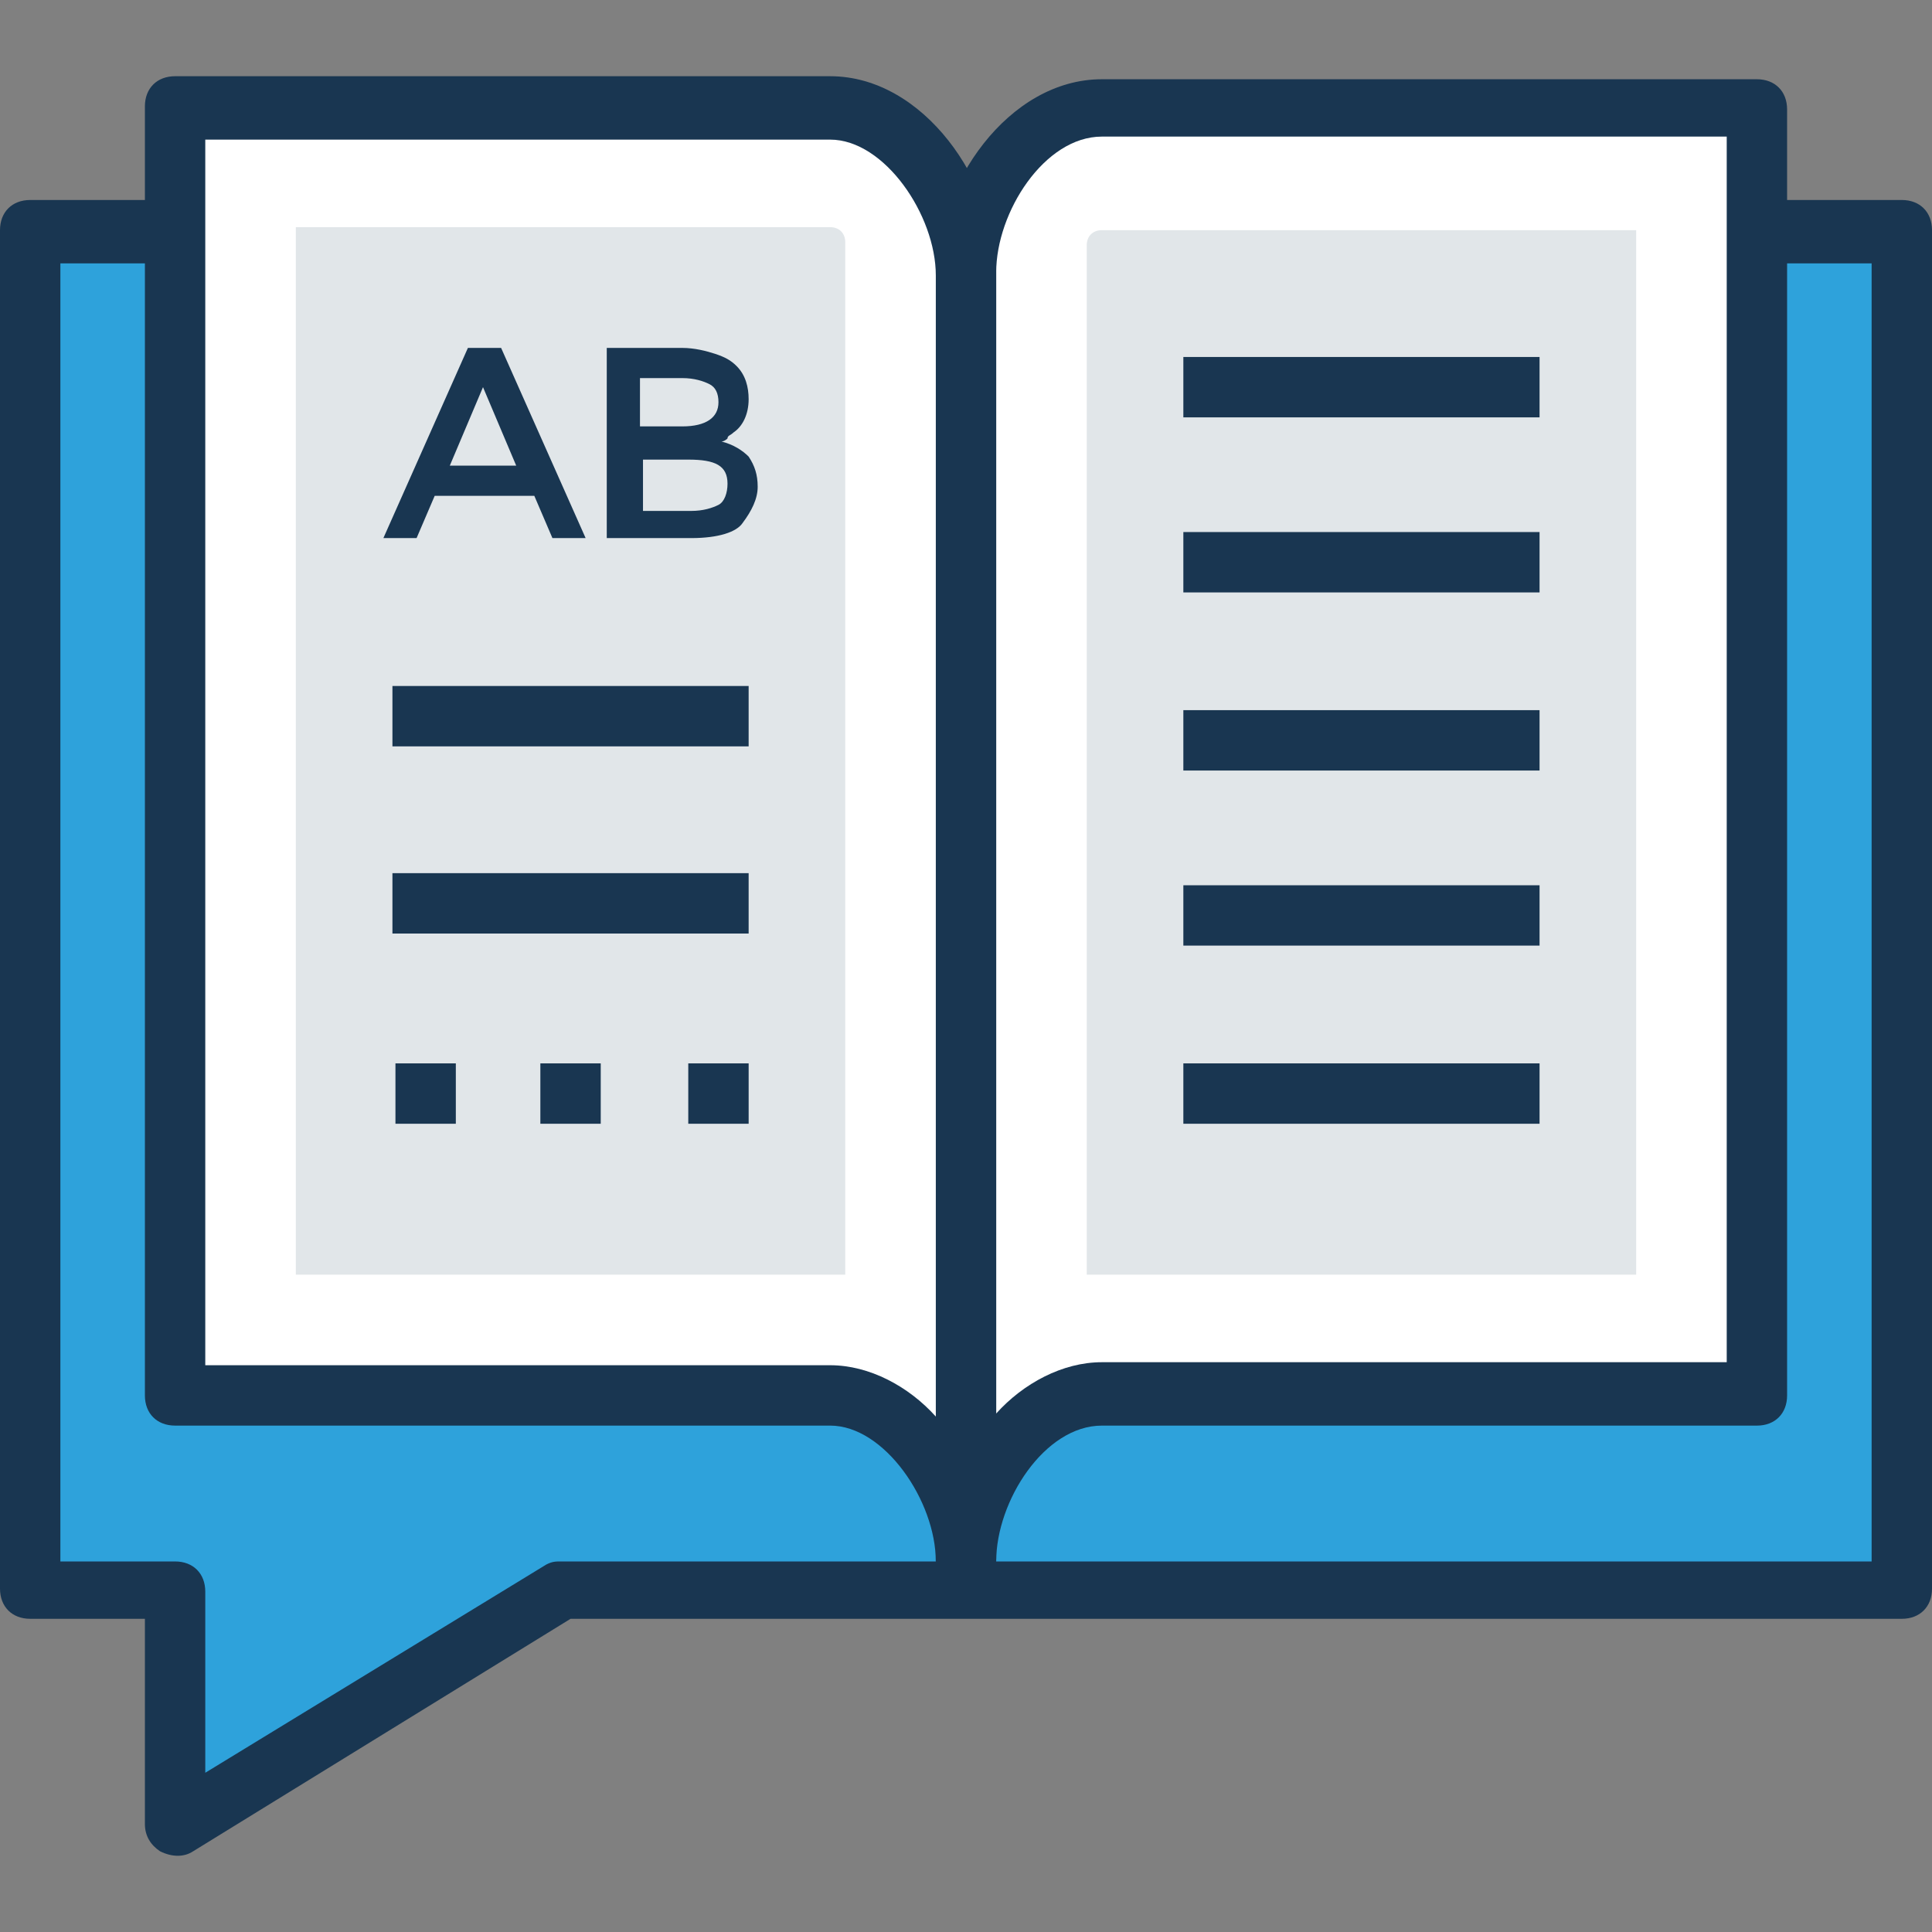 <?xml version="1.0" standalone="no"?><!DOCTYPE svg PUBLIC "-//W3C//DTD SVG 1.1//EN" "http://www.w3.org/Graphics/SVG/1.1/DTD/svg11.dtd"><svg t="1725342357218" class="icon" viewBox="0 0 1024 1024" version="1.1" xmlns="http://www.w3.org/2000/svg" p-id="3448" xmlns:xlink="http://www.w3.org/1999/xlink" width="256" height="256"><rect x="0" y="0" width="1024" height="1024" fill="#808080" stroke="none"/><path d="M1007.999 122.001H16.001v721.598h76.799v124.8l206.4-124.8h708.799z" fill="#2EA2DB" p-id="3449"></path><path d="M84.8 981.199c-4.799-3.201-8-8-8-14.4V858H16.001C6.4 858 0 851.6 0 841.999V122.001c0-9.601 6.4-16.001 16.001-16.001h992c9.601 0 16.001 6.4 16.001 16.001v720c0 9.601-6.4 16.001-16.001 16.001h-705.602l-200.001 123.199c-4.799 3.199-11.199 3.199-17.599-0.002z m-52.8-153.598h60.8c9.601 0 16.001 6.4 16.001 16.001v95.999l180.801-110.399c3.201-1.601 4.799-1.601 8-1.6H992V139.6H32v688z" fill="#193651" p-id="3450"></path><path d="M584.001 56.399c-40 0-72 48.001-72 88.001v681.6c0-40 32-88.001 72-88.001h347.199V56.399H584.001z" fill="#FFFFFF" p-id="3451"></path><path d="M511.999 843.599c-9.601 0-16.001-6.4-16.001-16.001V146c0-48.001 38.4-103.999 88.001-103.999H931.198c9.601 0 16.001 6.4 16.001 16.001v681.6c0 9.601-6.4 16.001-16.001 16.001H584.001c-30.399 0-56.001 40-56.001 72 0 7.996-6.4 15.997-16.001 15.997z m72.002-771.199c-30.401 0-56.001 40-56.001 72v604.799c14.4-16.001 35.201-27.2 56.001-27.2h331.2V72.4H584.001z" fill="#193651" p-id="3452"></path><path d="M576 129.999c0-4.799 3.201-8 8-8h283.2v553.6H576V129.999z" fill="#E1E6E9" p-id="3453"></path><path d="M439.999 56.399c40 0 72 48.001 72 88.001v681.6c0-40-32-88.001-72-88.001H92.8V56.399h347.199z" fill="#FFFFFF" p-id="3454"></path><path d="M511.999 843.599c-9.601 0-16.001-6.4-16.001-16.001 0-32-27.2-72-56.001-72H92.8c-9.601 0-16.001-6.4-16.001-16.001V56.399c0-9.601 6.4-16.001 16.001-16.001h347.199c49.599 0 88.001 56.001 88.001 103.999v681.6c0 9.601-6.4 17.601-16.001 17.601z m-403.198-120h331.2c20.8 0 41.601 11.199 56.001 27.2V146c0-32-27.2-72-56.001-72H108.801v649.599z" fill="#193651" p-id="3455"></path><path d="M448 675.601H156.799V120.4h283.2c4.799 0 8 3.201 8 8v547.2z" fill="#E1E6E9" p-id="3456"></path><path d="M209.599 563.601h32v32h-32zM286.401 563.601h32v32h-32zM364.8 563.601h32v32h-32zM627.2 189.199h188.799v32h-188.799zM627.2 281.999h188.799v32h-188.799zM627.2 376.4h188.799v32h-188.799zM627.2 469.2h188.799v32h-188.799zM627.2 563.601h188.799v32h-188.799zM207.999 363.6h188.799v32h-188.799zM207.999 462.8h188.799v32h-188.799zM230.4 262.8l-9.601 22.401h-17.599l44.8-100.801h17.599l44.8 100.801h-17.599l-9.601-22.401h-52.798z m43.201-15.999l-17.599-41.601-17.599 41.601h35.199zM366.399 285.2h-44.8V184.4h40c6.4 0 12.8 1.601 17.599 3.201s8 3.201 11.199 6.4c4.799 4.799 6.4 11.199 6.4 17.599 0 8-3.201 14.4-8 17.599-1.601 1.601-3.201 1.601-3.201 3.201 0 0-1.601 1.601-3.201 1.6 6.4 1.601 11.199 4.799 14.4 8 3.201 4.799 4.799 9.601 4.799 16.001 0 6.4-3.201 12.8-8 19.2-3.195 4.797-12.796 7.998-27.196 7.998z m-27.198-59.2h22.401c12.8 0 19.2-4.799 19.2-12.8 0-4.799-1.601-8-4.799-9.601-3.201-1.601-8-3.201-14.4-3.201h-22.401v25.602z m0 44.8h27.2c6.4 0 11.199-1.601 14.4-3.201 3.201-1.601 4.799-6.4 4.799-11.199 0-9.601-6.4-12.8-20.8-12.8h-23.999v27.2h-1.6z" fill="#193651" p-id="3457"></path></svg>